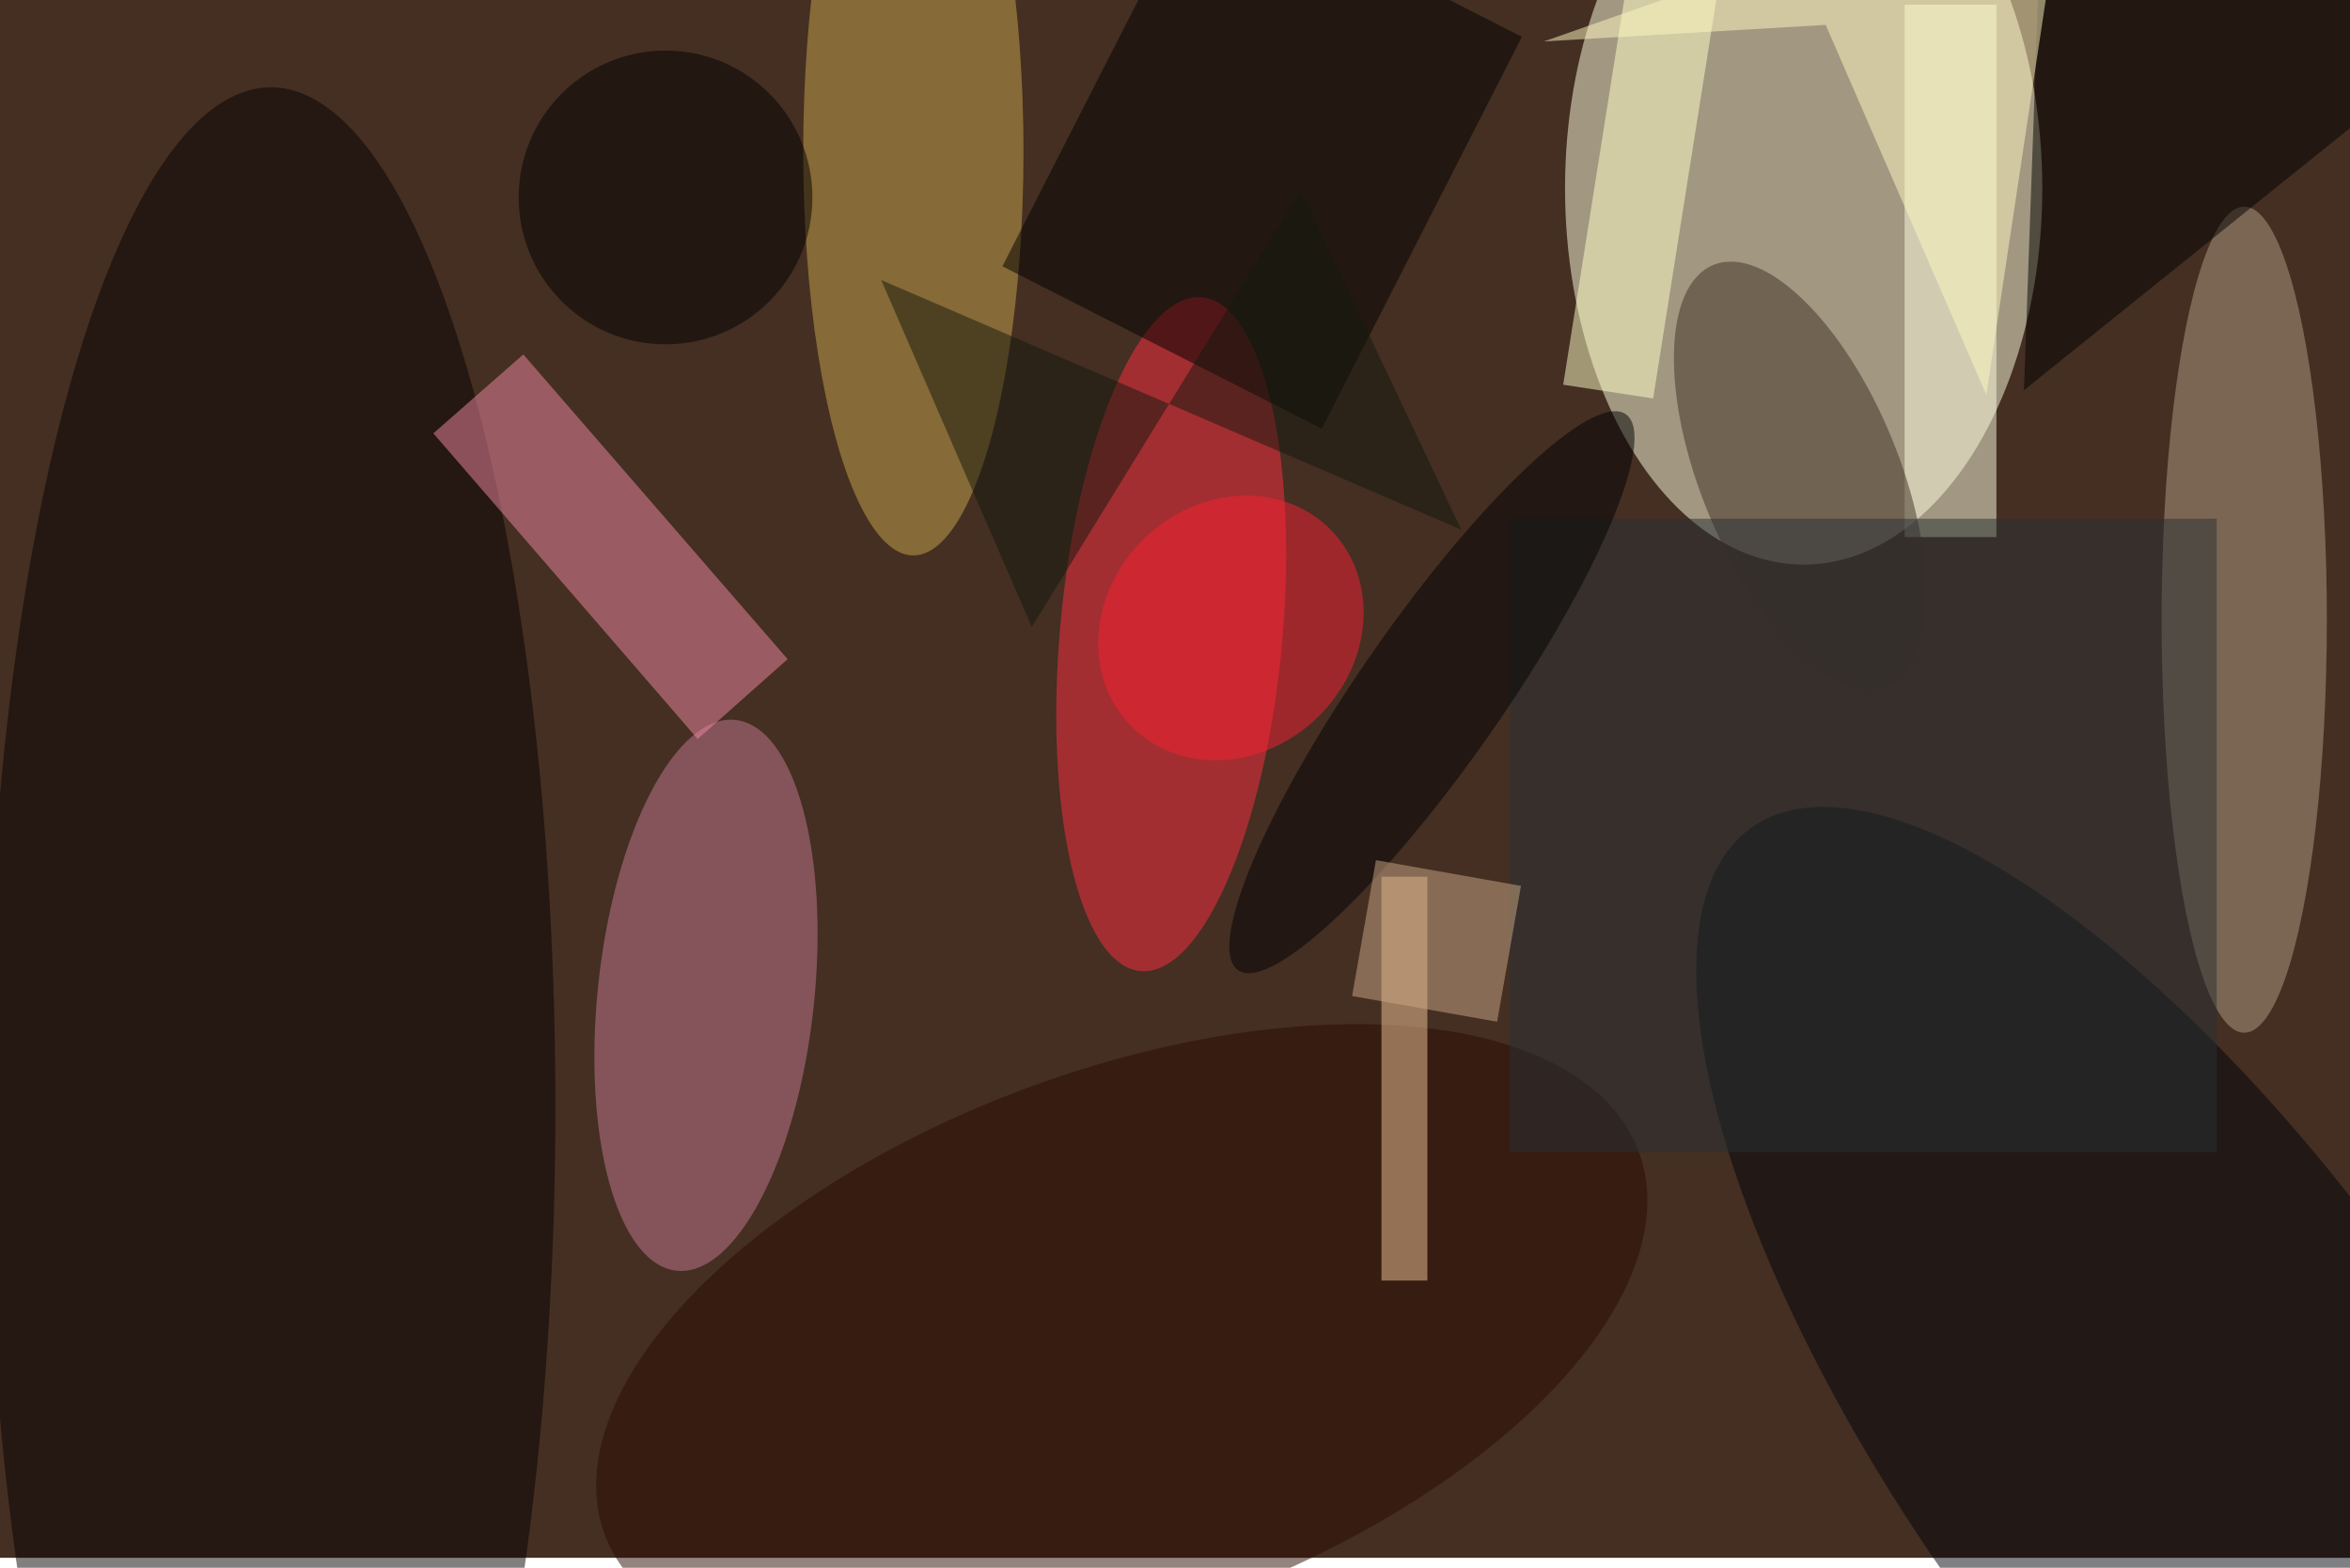 <svg xmlns="http://www.w3.org/2000/svg" viewBox="0 0 700 467"><filter id="b"><feGaussianBlur stdDeviation="12" /></filter><path fill="#442f22" d="M0 0h700v464H0z"/><g filter="url(#b)" transform="translate(1.4 1.4) scale(2.734)" fill-opacity=".5"><ellipse fill="#ffffe0" cx="196" cy="20" rx="26" ry="41"/><ellipse fill="#ff2f41" rx="1" ry="1" transform="rotate(-84.8 101.1 -35.3) scale(36.853 12.118)"/><ellipse fill="#070000" cx="29" cy="120" rx="31" ry="111"/><ellipse fill="#c47b92" rx="1" ry="1" transform="rotate(96.1 -10.3 88.3) scale(30.171 11.794)"/><ellipse fill="#b29c85" cx="244" cy="67" rx="9" ry="45"/><ellipse fill="#00020a" rx="1" ry="1" transform="matrix(-46.904 -65.833 24.479 -17.44 237.2 155.5)"/><ellipse fill="#c8a74c" cx="99" cy="16" rx="12" ry="44"/><path fill="#f289a5" d="M85.3 71.3L75.5 80 46.7 46.7l9.8-8.6z"/><path fill="#ffffe3" d="M207 0h10v58h-10z"/><path d="M143.5 46.2l-34.8-17.7 21.8-42.7 34.8 17.7z"/><ellipse fill="#402e24" rx="1" ry="1" transform="matrix(-9.977 4.109 -9.447 -22.94 195.6 51.3)"/><ellipse fill="#2a0b00" rx="1" ry="1" transform="rotate(159.7 47.8 83.8) scale(60.066 29.648)"/><path fill="#f2c699" d="M150 95h5v44h-5z"/><path fill="#ffffc8" d="M169.8 41.4l8.6-54.3 9.8 1.5-8.6 54.3z"/><path d="M220 42l2-56 49 15z"/><ellipse cx="72" cy="21" rx="16" ry="16"/><path fill="#283036" d="M164 56h77v69h-77z"/><ellipse fill="#000003" rx="1" ry="1" transform="matrix(-21.124 30.281 -6.384 -4.454 155.5 74.9)"/><path fill="#fff8c3" d="M198.4 2.2l17.5 40.3 8.8-58.5-57 20z"/><path fill="#cca886" d="M149.4 93.2l15.8 2.8-2.6 14.8-15.8-2.8z"/><ellipse fill="#f82134" rx="1" ry="1" transform="matrix(-10.934 10.631 -9.458 -9.728 133.6 67.9)"/><path fill="#14180f" d="M158.7 57.2l-17.5-37-29.3 47.6L95.5 30z"/></g></svg>